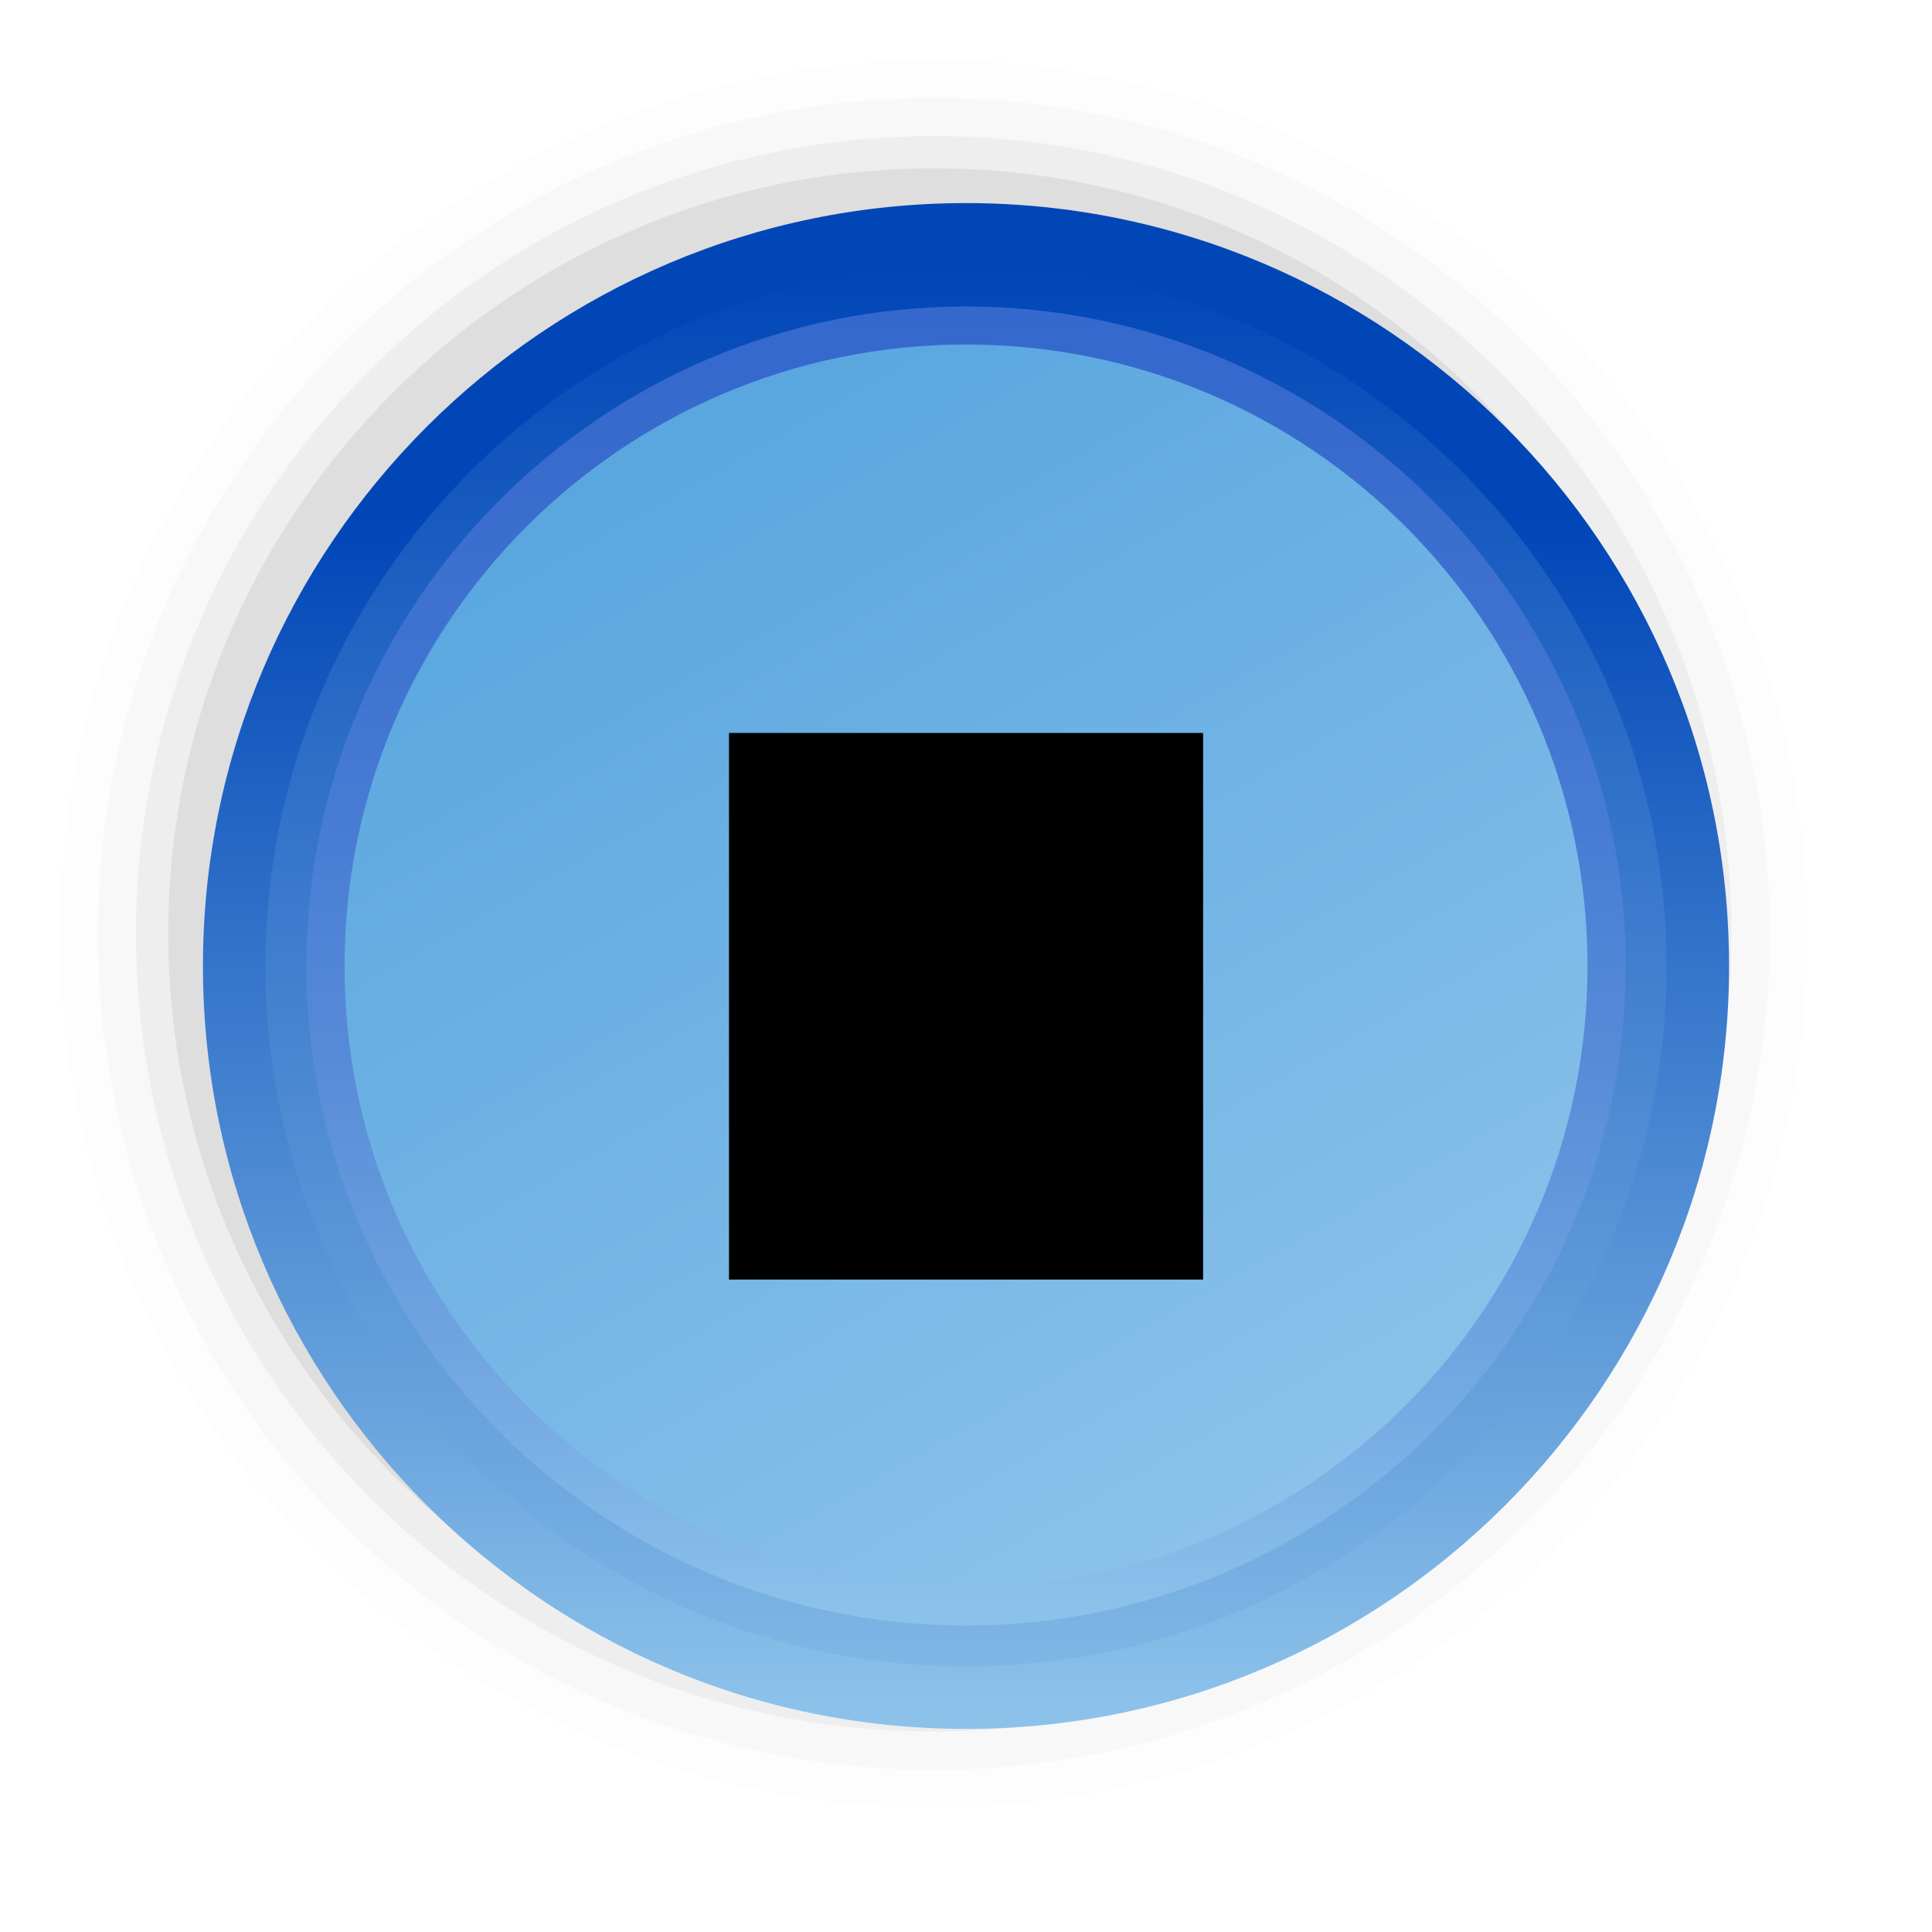 <?xml version="1.0" encoding="UTF-8"?>
<!DOCTYPE svg PUBLIC "-//W3C//DTD SVG 1.1 Tiny//EN" "http://www.w3.org/Graphics/SVG/1.1/DTD/svg11-tiny.dtd">
<svg width="50" height="50" viewBox="0 0 50 50">
<path d="M1.546,24.167c0,12.471,10.149,22.619,22.62,22.619 c12.474,0,22.619-10.148,22.619-22.619c0-12.472-10.145-22.619-22.619-22.619C11.695,1.548,1.546,11.695,1.546,24.167z" fill-opacity="0.01" />
<path d="M2.535,24.167c0,11.927,9.703,21.631,21.632,21.631 c11.93,0,21.634-9.704,21.634-21.631c0-11.928-9.704-21.63-21.634-21.63C12.238,2.538,2.535,12.24,2.535,24.167z" fill-opacity="0.02" />
<path d="M3.521,24.167c0,11.382,9.263,20.644,20.646,20.644 c11.386,0,20.644-9.262,20.644-20.644c0-11.386-9.258-20.644-20.644-20.644C12.783,3.523,3.521,12.781,3.521,24.167z" fill-opacity="0.04" />
<path d="M4.354,24.167c0,10.925,8.888,19.808,19.813,19.808 c10.922,0,19.809-8.883,19.809-19.808c0-10.923-8.887-19.811-19.809-19.811C13.241,4.356,4.354,13.244,4.354,24.167z" fill-opacity="0.07" />
<linearGradient id="_5" gradientUnits="userSpaceOnUse" x1="25" y1="44.26" x2="25" y2="13.44">
<stop stop-color="#8CC2EA" offset="0"/>
<stop stop-color="#0046B7" offset="1"/>
</linearGradient>
<path d="M25,5.256C14.111,5.256,5.252,14.112,5.252,25 c0,10.887,8.859,19.744,19.748,19.744c10.888,0,19.748-8.857,19.748-19.744C44.748,14.112,35.888,5.256,25,5.256z" fill="url(#_5)"/>
<linearGradient id="_6" gradientUnits="userSpaceOnUse" x1="25" y1="47.09" x2="25" y2="6.95">
<stop stop-color="#8CC2EA" offset="0"/>
<stop stop-color="#4583D0" offset="0.52"/>
<stop stop-color="#0046B7" offset="1"/>
</linearGradient>
<path d="M25,6.871c-9.999,0-18.132,8.134-18.132,18.131 c0,9.994,8.133,18.125,18.132,18.125c9.997,0,18.131-8.132,18.131-18.125C43.131,15.005,34.997,6.871,25,6.871z" fill="url(#_6)"/>
<linearGradient id="_7" gradientUnits="userSpaceOnUse" x1="25" y1="41.86" x2="25" y2="3.58">
<stop stop-color="#8CC2EA" offset="0"/>
<stop stop-color="#74A9E2" offset="0.15"/>
<stop stop-color="#588CD8" offset="0.37"/>
<stop stop-color="#4377D2" offset="0.59"/>
<stop stop-color="#376ACD" offset="0.8"/>
<stop stop-color="#3366CC" offset="1"/>
</linearGradient>
<path d="M25,7.932c-9.413,0-17.071,7.657-17.071,17.07 c0,9.409,7.658,17.066,17.071,17.066s17.073-7.658,17.073-17.066C42.073,15.589,34.413,7.932,25,7.932z" fill="url(#_7)"/>
<linearGradient id="_8" gradientUnits="userSpaceOnUse" x1="33.18" y1="39.41" x2="17.46" y2="11.72">
<stop stop-color="#8CC2EA" offset="0"/>
<stop stop-color="#5AA7E0" offset="1"/>
</linearGradient>
<path d="M41.085,25.002c0,8.882-7.2,16.08-16.085,16.08S8.917,33.884,8.917,25.002 c0-8.884,7.198-16.086,16.083-16.086S41.085,16.118,41.085,25.002z" fill="url(#_8)"/>
<rect height="14.146" width="12.27" x="18.866" y="18.969"/>
</svg>